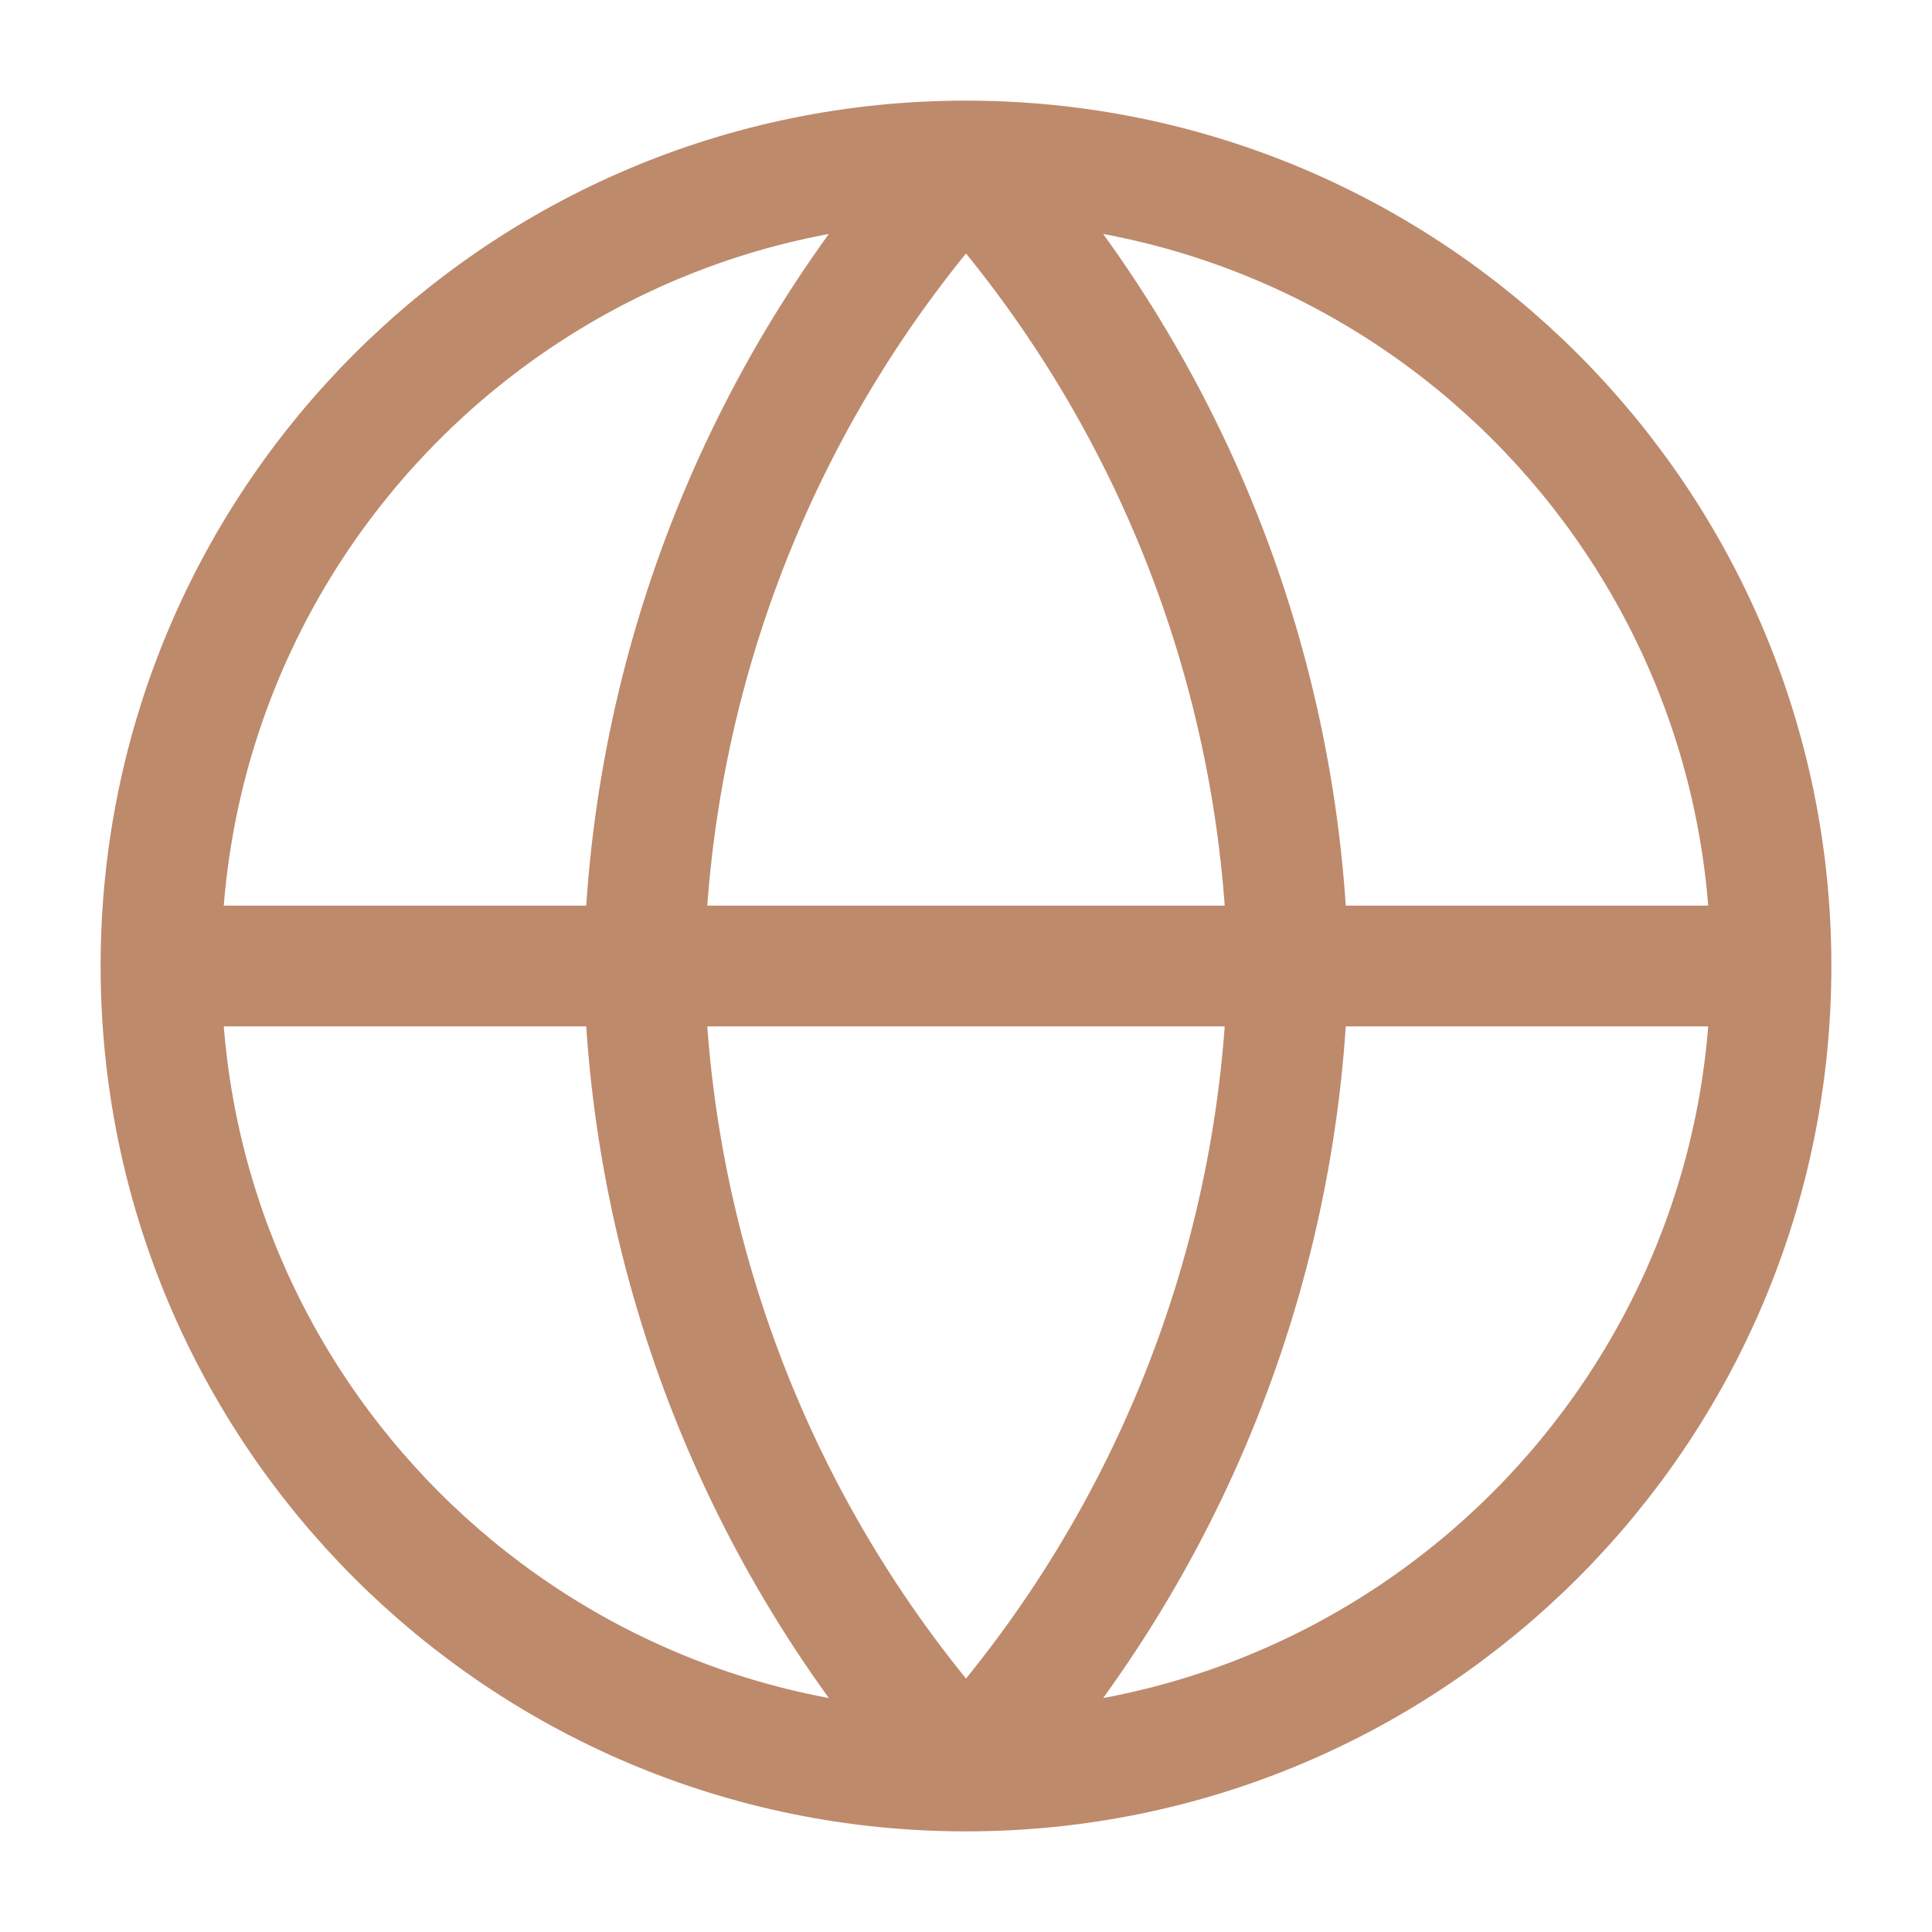 <svg width="48" height="48" viewBox="0 0 48 48" fill="none"
    xmlns="http://www.w3.org/2000/svg">
    <g id="Globe">
        <path id="Icon" d="M44 24C44 35.046 35.046 44 24 44M44 24C44 12.954 35.046 4 24 4M44 24H4M24 44C12.954 44 4 35.046 4 24M24 44C29.003 38.523 31.846 31.416 32 24C31.846 16.584 29.003 9.477 24 4M24 44C18.997 38.523 16.154 31.416 16 24C16.154 16.584 18.997 9.477 24 4M4 24C4 12.954 12.954 4 24 4" stroke="#BE8A6C" stroke-width="3" stroke-linecap="round" stroke-linejoin="round"/>
    </g>
</svg>
